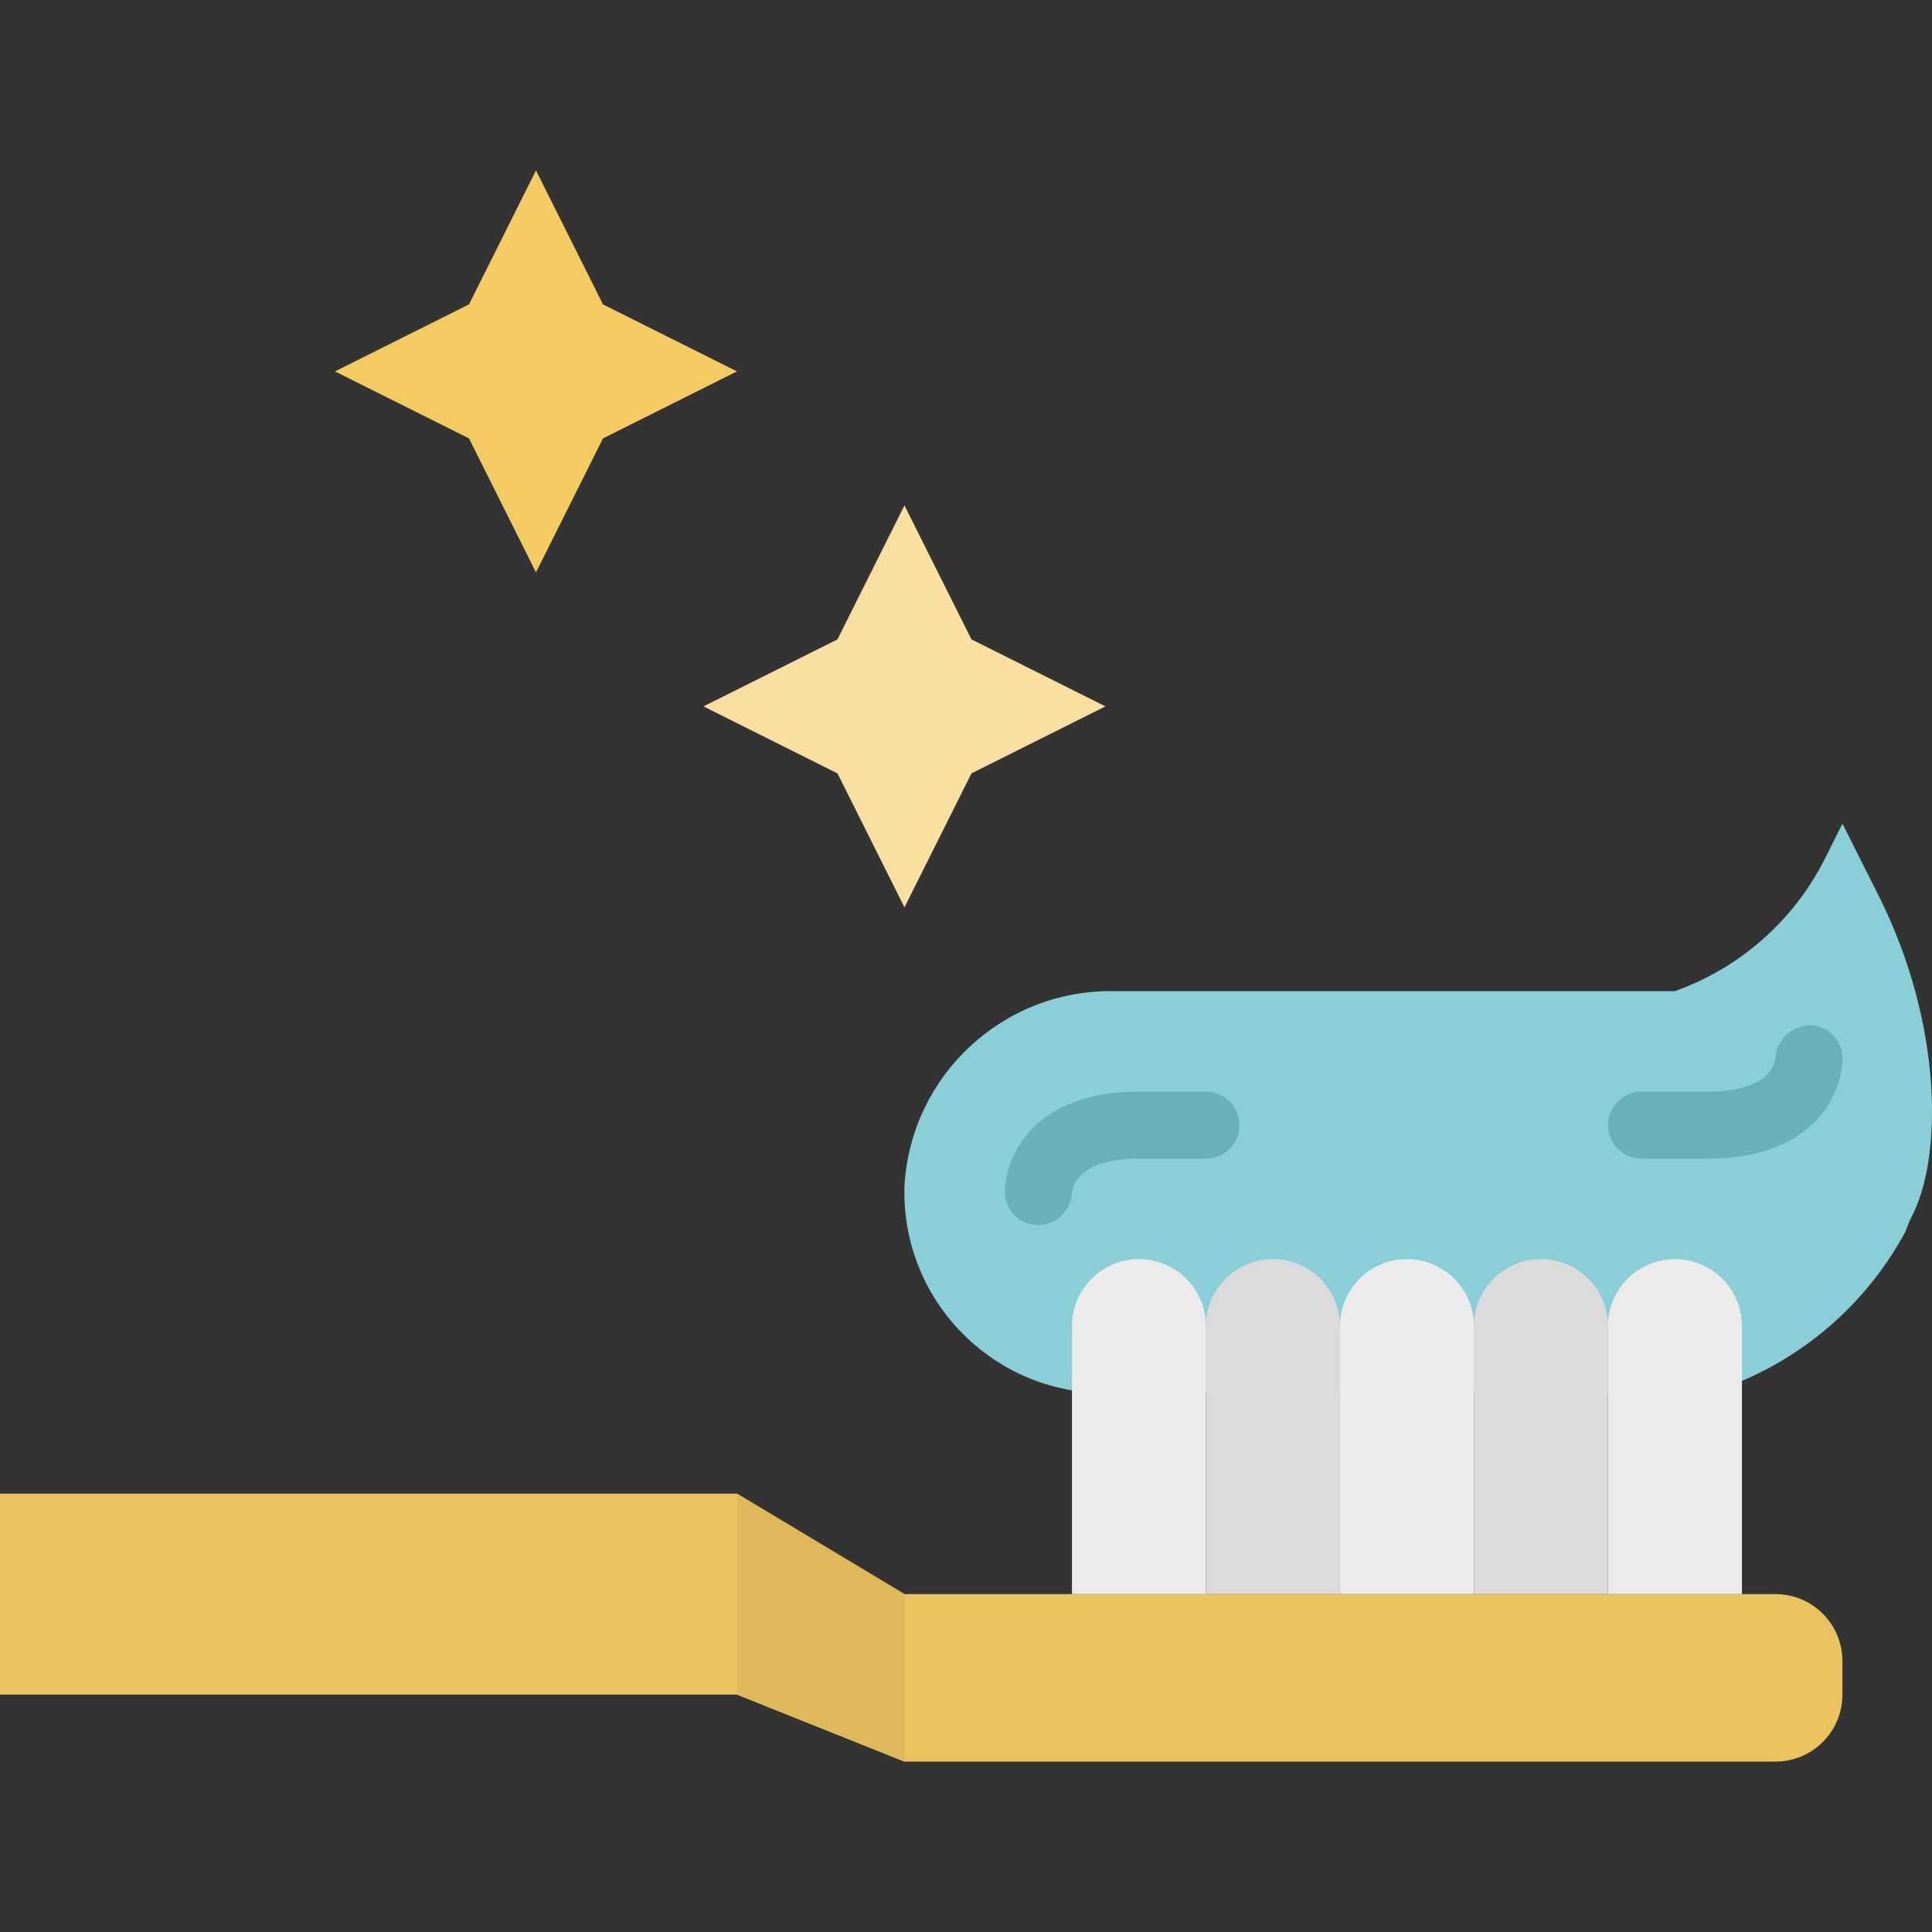 <?xml version="1.0" encoding="iso-8859-1"?>
<!-- Generator: Adobe Illustrator 19.0.0, SVG Export Plug-In . SVG Version: 6.00 Build 0)  -->
<svg version="1.1" id="Capa_1" xmlns="http://www.w3.org/2000/svg" xmlns:xlink="http://www.w3.org/1999/xlink" x="0px" y="0px"
	 viewBox="0 0 461.389 461.389" style="enable-background:new 0 0 461.389 461.389;" xml:space="preserve">
<rect x="0" y="0" width="461.389" height="461.389" fill="#333333" stroke="none"/>
<path style="fill:#8ACED8;" d="M448.8,214.206l-8.8-17.512l-4.096,8.192c-7.417,14.837-20.281,26.234-35.904,31.808H266.016
	c-26.448-0.412-48.513,20.111-50.016,46.52c-0.817,26.497,20,48.64,46.497,49.457c0.501,0.015,1.002,0.023,1.503,0.023h144
	c20.073-6.124,36.93-19.9,46.928-38.352c0.56-1.16,0.848-2.352,1.456-3.488C464,276.694,464,244.694,448.8,214.206z"/>
<path style="fill:#EAC25E;" d="M216,380.694l-40-24H0v48h176l40,16h208c8.837,0,16-7.163,16-16v-8c0-8.837-7.163-16-16-16H216z"/>
<path style="fill:#DEB859;" d="M176,356.694l40,24v40l-40-16V356.694z"/>
<path style="fill:#EBEBEB;" d="M416,380.694h-32v-64c0-8.837,7.163-16,16-16s16,7.163,16,16V380.694z"/>
<path style="fill:#DBDBDB;" d="M368,300.694c8.837,0,16,7.163,16,16v64l0,0h-32l0,0v-64C352,307.858,359.163,300.694,368,300.694z"
	/>
<path style="fill:#EBEBEB;" d="M336,300.694c8.837,0,16,7.163,16,16v64l0,0h-32l0,0v-64C320,307.858,327.163,300.694,336,300.694z"
	/>
<path style="fill:#DBDBDB;" d="M304,300.694c8.837,0,16,7.163,16,16v64l0,0h-32l0,0v-64C288,307.858,295.163,300.694,304,300.694z"
	/>
<path style="fill:#EBEBEB;" d="M272,300.694c8.837,0,16,7.163,16,16v64l0,0h-32l0,0v-64C256,307.858,263.163,300.694,272,300.694z"
	/>
<g>
	<path style="fill:#69B0BB;" d="M248,292.55h-0.256c-4.291-0.07-7.736-3.564-7.744-7.856c0-8.304,6.688-24,32-24h16
		c4.418,0,8,3.582,8,8s-3.582,8-8,8h-16c-14.72,0-15.912,6.856-16,8.224C255.733,289.16,252.25,292.484,248,292.55z"/>
	<path style="fill:#69B0BB;" d="M408,276.694h-16c-4.418,0-8-3.582-8-8s3.582-8,8-8h16c14.72,0,15.912-6.856,16-8.224
		c0.421-4.267,3.969-7.543,8.256-7.624c4.288,0.07,7.731,3.559,7.744,7.848C440,260.998,433.312,276.694,408,276.694z"/>
</g>
<path style="fill:#F9E0A0;" d="M216,216.694l-16-32l-32-16l32-16l16-32l16,32l32,16l-32,16L216,216.694z"/>
<path style="fill:#F4CA62;" d="M128,136.694l-16-32l-32-16l32-16l16-32l16,32l32,16l-32,16L128,136.694z"/>
<g>
</g>
<g>
</g>
<g>
</g>
<g>
</g>
<g>
</g>
<g>
</g>
<g>
</g>
<g>
</g>
<g>
</g>
<g>
</g>
<g>
</g>
<g>
</g>
<g>
</g>
<g>
</g>
<g>
</g>
</svg>
